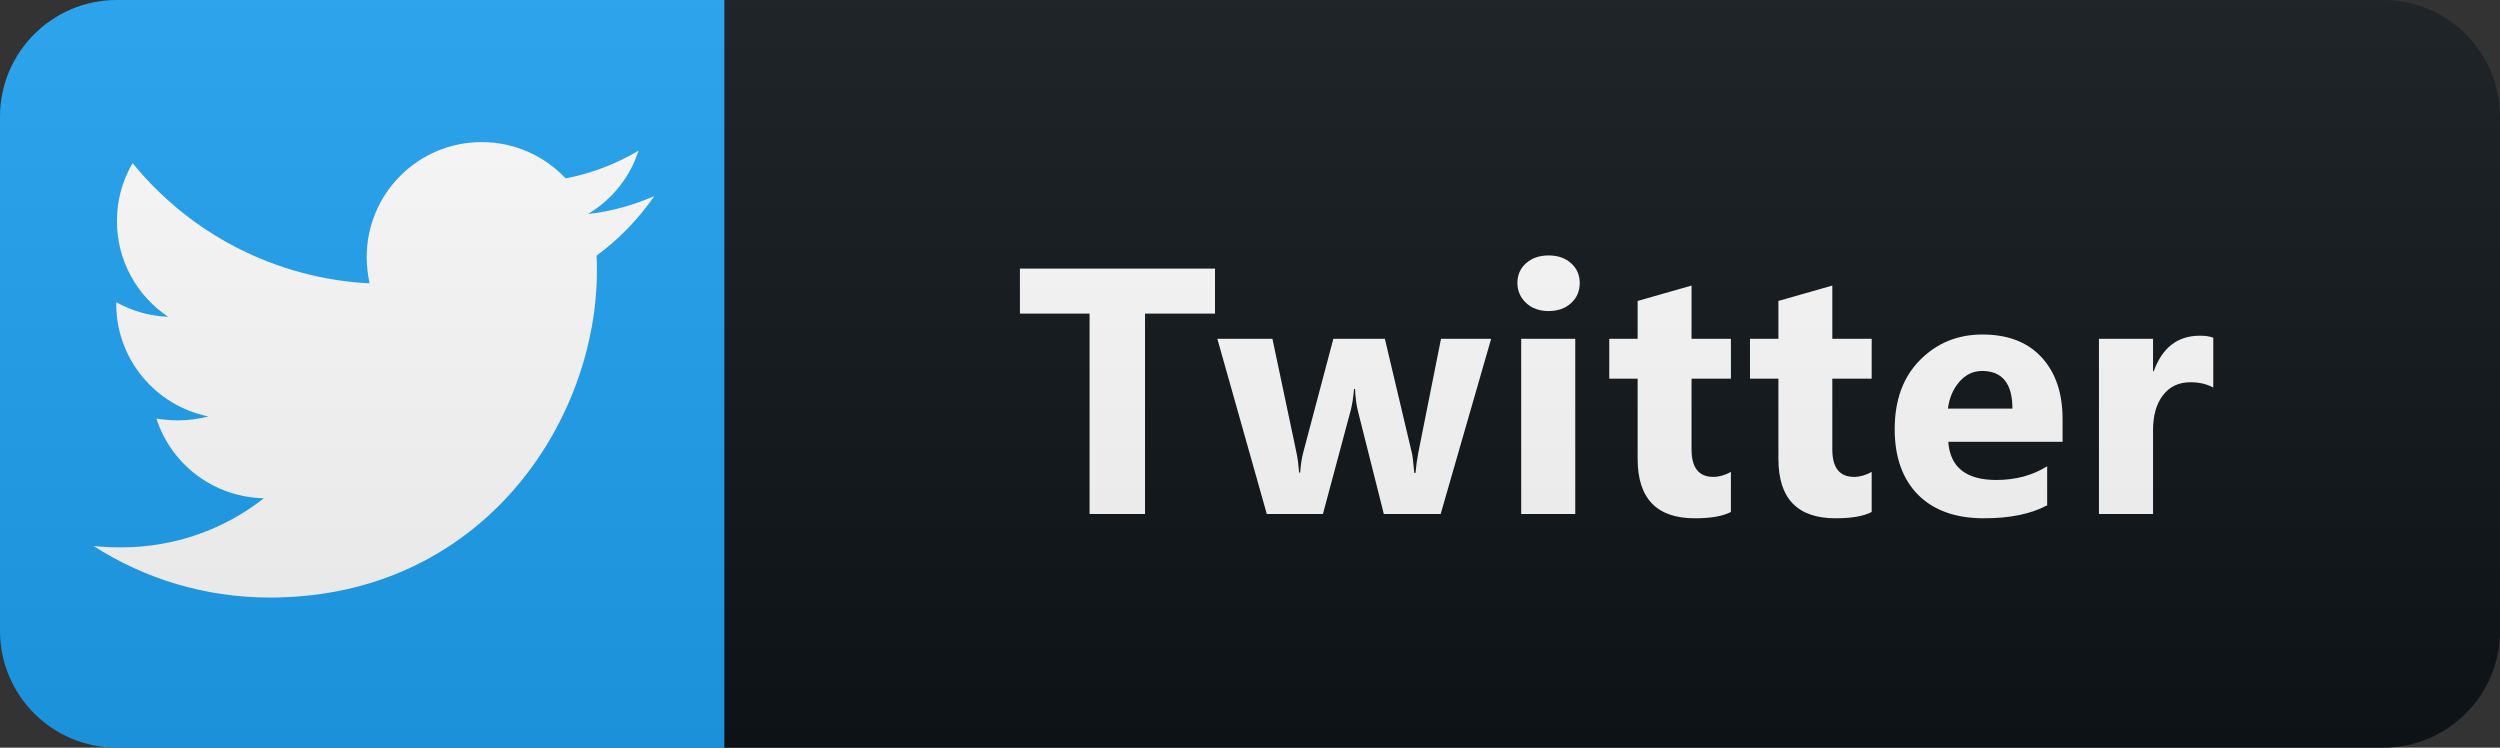 <svg width="107" height="32" viewBox="0 0 107 32" fill="none" xmlns="http://www.w3.org/2000/svg">
	<rect x="0" y="0" width="107" height="32" fill="#333333" stroke="none"/>
	<path d="M102 0H31V32H102C104.761 32 107 29.761 107 27V5C107 2.239 104.761 0 102 0Z" fill="#0F1418" />
	<path d="M31 0H5C2.239 0 0 2.239 0 5V27C0 29.761 2.239 32 5 32H31V0Z" fill="#1DA1F2" />
	<path d="M25.533 10.94C25.548 11.153 25.548 11.366 25.548 11.579C25.548 18.082 20.599 25.575 11.553 25.575C8.767 25.575 6.178 24.767 4 23.366C4.396 23.412 4.777 23.427 5.188 23.427C7.487 23.427 9.604 22.651 11.294 21.326C9.132 21.28 7.32 19.864 6.695 17.915C7 17.96 7.305 17.991 7.624 17.991C8.066 17.991 8.508 17.93 8.919 17.823C6.665 17.366 4.975 15.387 4.975 12.996V12.935C5.629 13.3 6.391 13.529 7.198 13.559C5.873 12.676 5.005 11.168 5.005 9.463C5.005 8.549 5.249 7.711 5.675 6.98C8.096 9.965 11.736 11.915 15.817 12.128C15.741 11.762 15.695 11.382 15.695 11.001C15.695 8.29 17.888 6.082 20.614 6.082C22.03 6.082 23.31 6.676 24.208 7.635C25.32 7.422 26.386 7.011 27.33 6.448C26.964 7.59 26.188 8.549 25.168 9.158C26.157 9.052 27.117 8.777 28 8.397C27.33 9.371 26.492 10.239 25.533 10.94Z" fill="white" />
	<path d="M52.002 13.423H49.007V22H46.634V13.423H43.653V11.497H52.002V13.423ZM63.821 14.5L61.66 22H59.228L58.122 17.605C58.049 17.312 58.008 16.993 57.998 16.646H57.954C57.92 17.027 57.871 17.337 57.807 17.576L56.621 22H54.219L52.102 14.5H54.46L55.493 19.393C55.542 19.622 55.578 19.9 55.603 20.227H55.647C55.671 19.886 55.715 19.598 55.779 19.363L57.068 14.5H59.272L60.43 19.393C60.459 19.515 60.493 19.798 60.532 20.242H60.583C60.608 19.959 60.647 19.676 60.7 19.393L61.675 14.5H63.821ZM66.278 13.313C65.888 13.313 65.568 13.199 65.319 12.969C65.07 12.735 64.945 12.449 64.945 12.112C64.945 11.766 65.07 11.482 65.319 11.263C65.568 11.043 65.888 10.933 66.278 10.933C66.674 10.933 66.994 11.043 67.238 11.263C67.487 11.482 67.612 11.766 67.612 12.112C67.612 12.464 67.487 12.752 67.238 12.977C66.994 13.201 66.674 13.313 66.278 13.313ZM67.421 22H65.107V14.5H67.421V22ZM74.083 21.912C73.741 22.093 73.226 22.183 72.538 22.183C70.907 22.183 70.091 21.336 70.091 19.642V16.206H68.876V14.5H70.091V12.881L72.398 12.222V14.5H74.083V16.206H72.398V19.239C72.398 20.02 72.709 20.411 73.329 20.411C73.573 20.411 73.824 20.34 74.083 20.198V21.912ZM80.108 21.912C79.766 22.093 79.251 22.183 78.562 22.183C76.931 22.183 76.116 21.336 76.116 19.642V16.206H74.9V14.5H76.116V12.881L78.423 12.222V14.5H80.108V16.206H78.423V19.239C78.423 20.02 78.733 20.411 79.353 20.411C79.597 20.411 79.849 20.34 80.108 20.198V21.912ZM88.278 18.909H83.386C83.464 19.998 84.15 20.543 85.444 20.543C86.269 20.543 86.994 20.347 87.619 19.956V21.627C86.926 21.998 86.025 22.183 84.917 22.183C83.706 22.183 82.766 21.849 82.097 21.18C81.428 20.506 81.093 19.568 81.093 18.367C81.093 17.122 81.455 16.136 82.177 15.408C82.9 14.681 83.789 14.317 84.843 14.317C85.937 14.317 86.782 14.642 87.378 15.291C87.978 15.94 88.278 16.822 88.278 17.935V18.909ZM86.132 17.488C86.132 16.414 85.698 15.877 84.829 15.877C84.458 15.877 84.135 16.031 83.862 16.338C83.593 16.646 83.43 17.029 83.371 17.488H86.132ZM94.728 16.587C94.45 16.436 94.125 16.36 93.754 16.36C93.251 16.36 92.858 16.546 92.575 16.917C92.291 17.283 92.15 17.784 92.15 18.419V22H89.835V14.5H92.15V15.892H92.179C92.545 14.876 93.205 14.368 94.157 14.368C94.401 14.368 94.591 14.398 94.728 14.456V16.587Z" fill="white" />
	<path d="M102 0H5C2.239 0 0 2.239 0 5V27C0 29.761 2.239 32 5 32H102C104.761 32 107 29.761 107 27V5C107 2.239 104.761 0 102 0Z" fill="url(#paint0_linear_2_492)" />
	<defs>
		<linearGradient id="paint0_linear_2_492" x1="0" y1="0" x2="0" y2="32" gradientUnits="userSpaceOnUse">
			<stop stop-color="#BBBBBB" stop-opacity="0.1" />
			<stop offset="1" stop-opacity="0.1" />
		</linearGradient>
	</defs>
</svg>